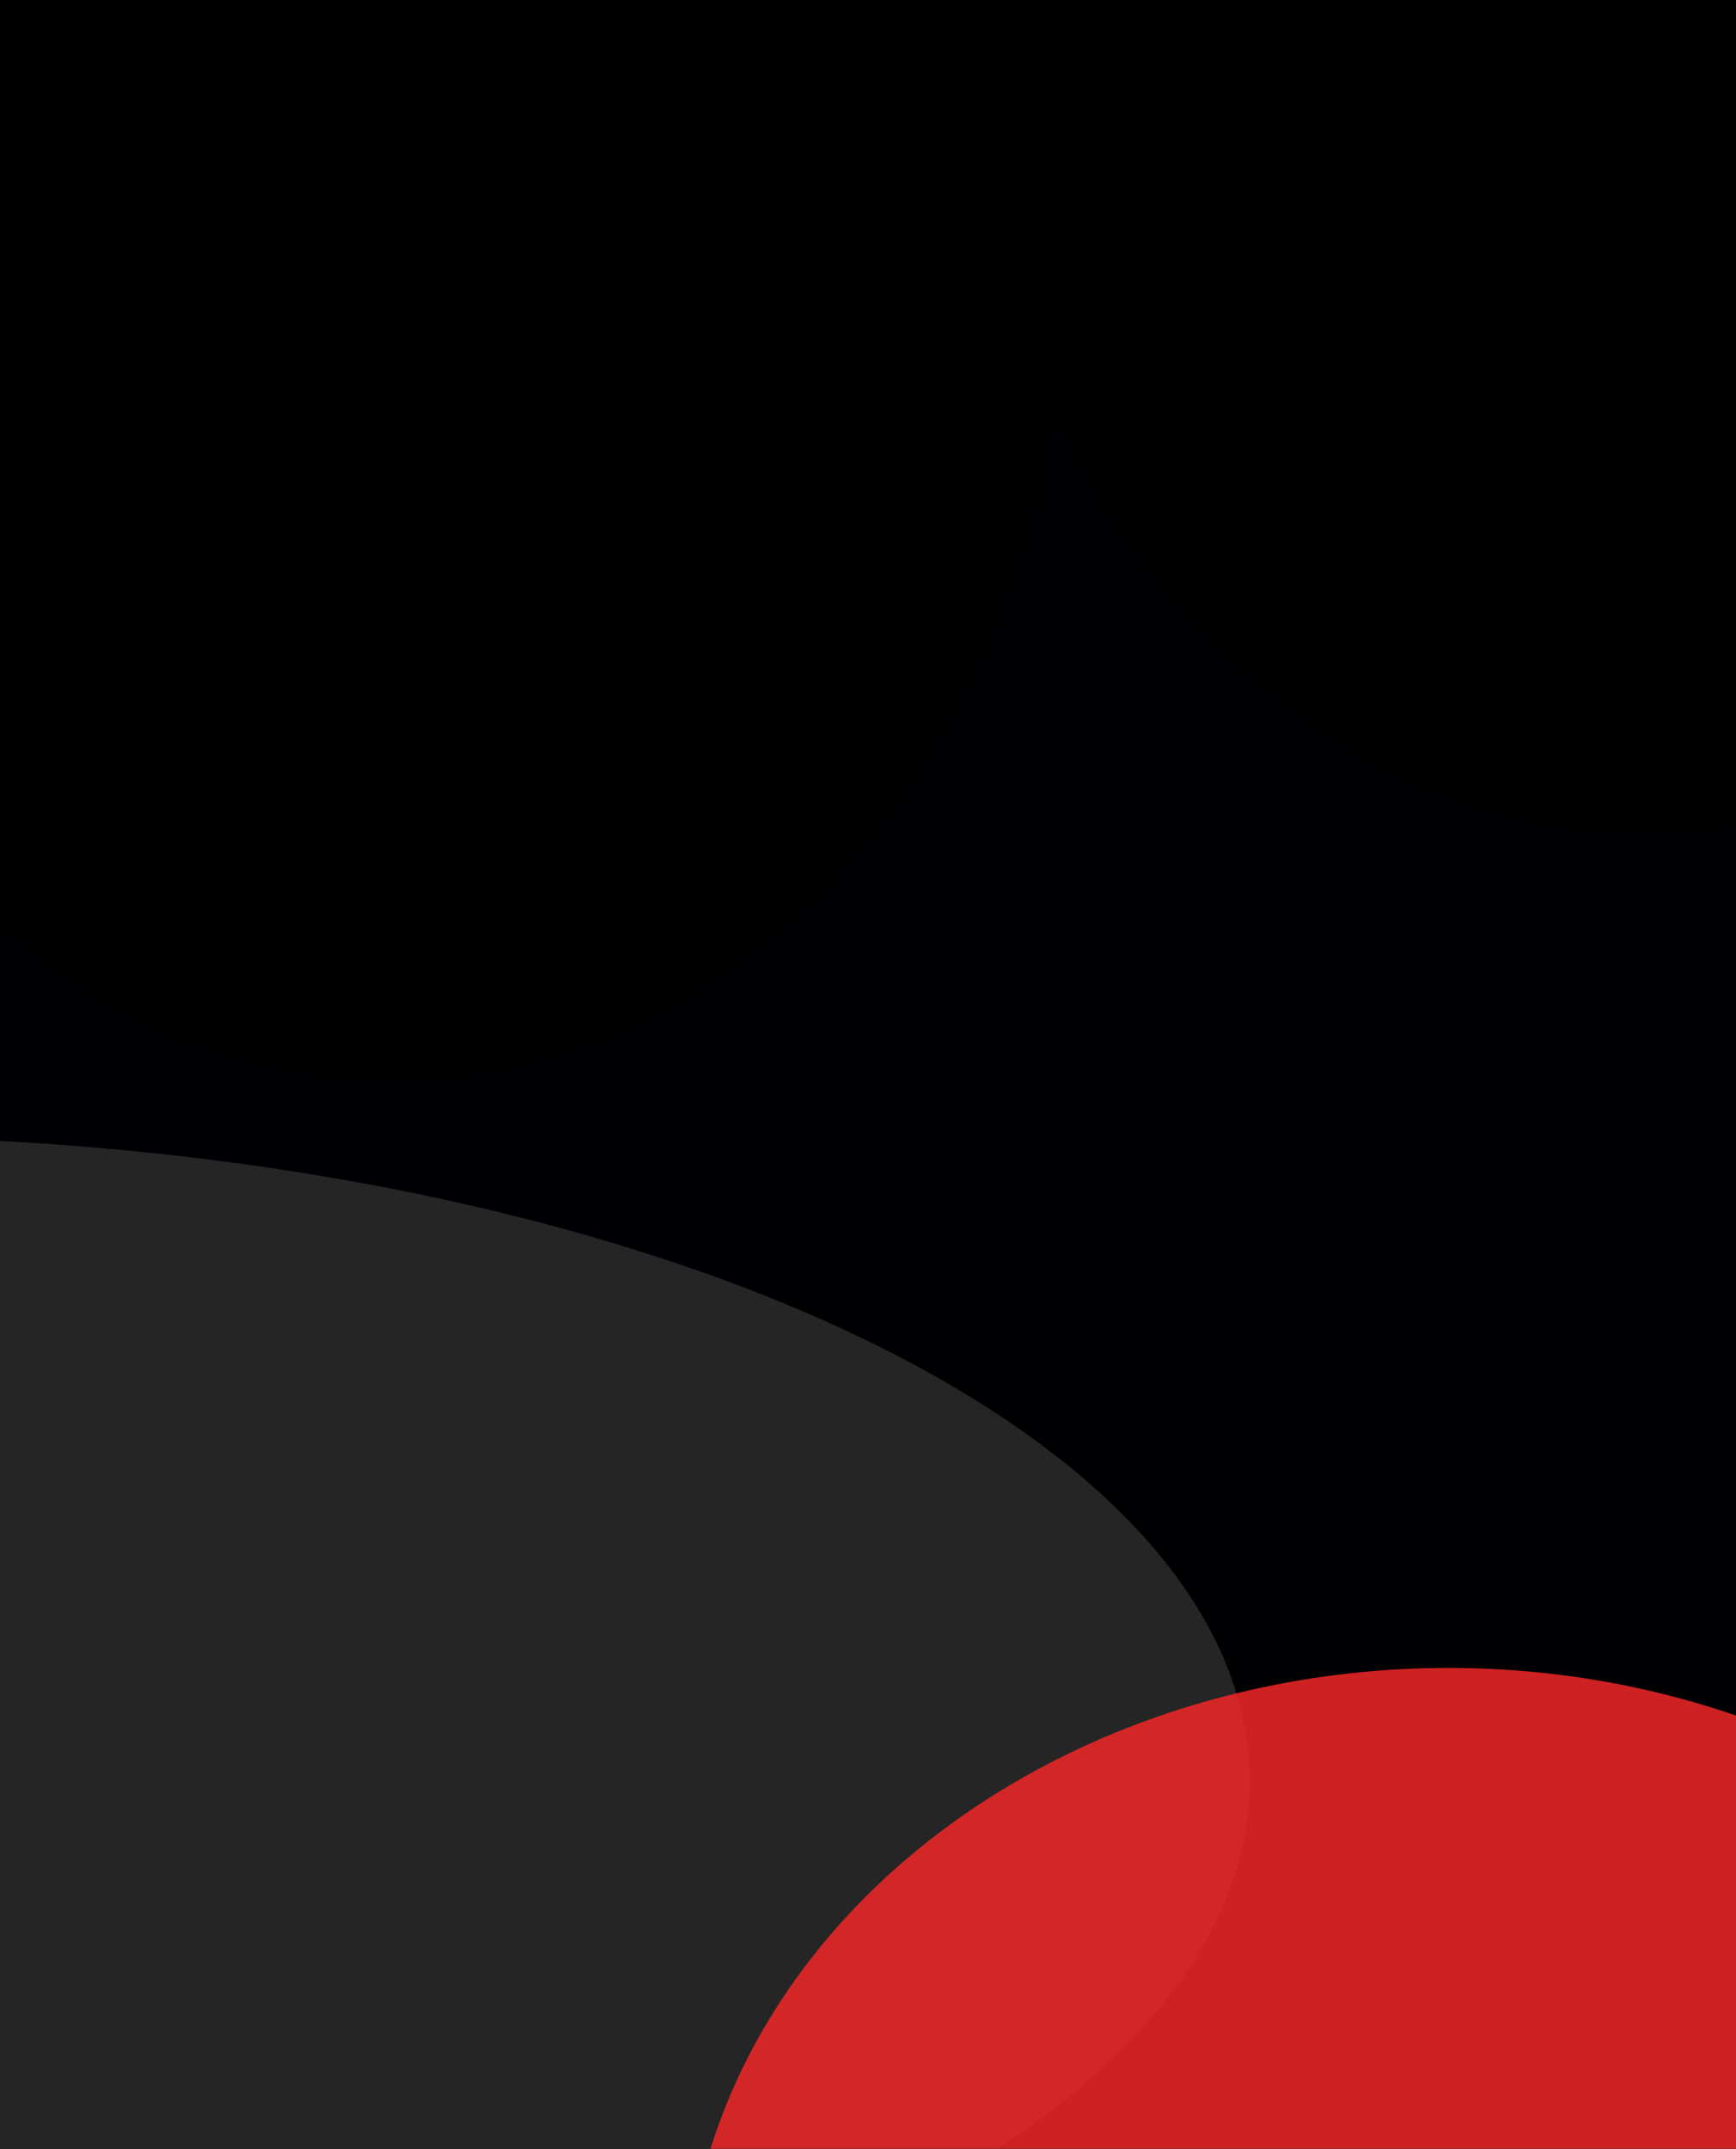 <svg width="679" height="840" viewBox="0 0 679 840" fill="none" xmlns="http://www.w3.org/2000/svg">
<g clip-path="url(#clip0_301_9)">
<path d="M0 0H679V420V840H0V420V0Z" fill="url(#paint0_linear_301_9)"/>
<g filter="url(#filter0_f_301_9)">
<ellipse cx="-65.6" cy="696.394" rx="554.4" ry="252.175" fill="#252525"/>
<ellipse cx="566.5" cy="904.5" rx="298.5" ry="252.5" fill="#F72828" fill-opacity="0.83"/>
<ellipse cx="153.5" cy="97" rx="265.5" ry="326" fill="black"/>
<ellipse cx="644" rx="268" ry="326" fill="black"/>
</g>
</g>
<defs>
<filter id="filter0_f_301_9" x="-928" y="-634" width="2148" height="2099" filterUnits="userSpaceOnUse" color-interpolation-filters="sRGB">
<feFlood flood-opacity="0" result="BackgroundImageFix"/>
<feBlend mode="normal" in="SourceGraphic" in2="BackgroundImageFix" result="shape"/>
<feGaussianBlur stdDeviation="154" result="effect1_foregroundBlur_301_9"/>
</filter>
<linearGradient id="paint0_linear_301_9" x1="339.5" y1="0" x2="339.5" y2="840" gradientUnits="userSpaceOnUse">
<stop stop-color="#00014D"/>
<stop offset="0" stop-color="#000146"/>
<stop offset="0.21" stop-color="#000004"/>
<stop offset="1" stop-color="#000003"/>
<stop offset="1"/>
</linearGradient>
<clipPath id="clip0_301_9">
<rect width="679" height="840" fill="white"/>
</clipPath>
</defs>
</svg>
